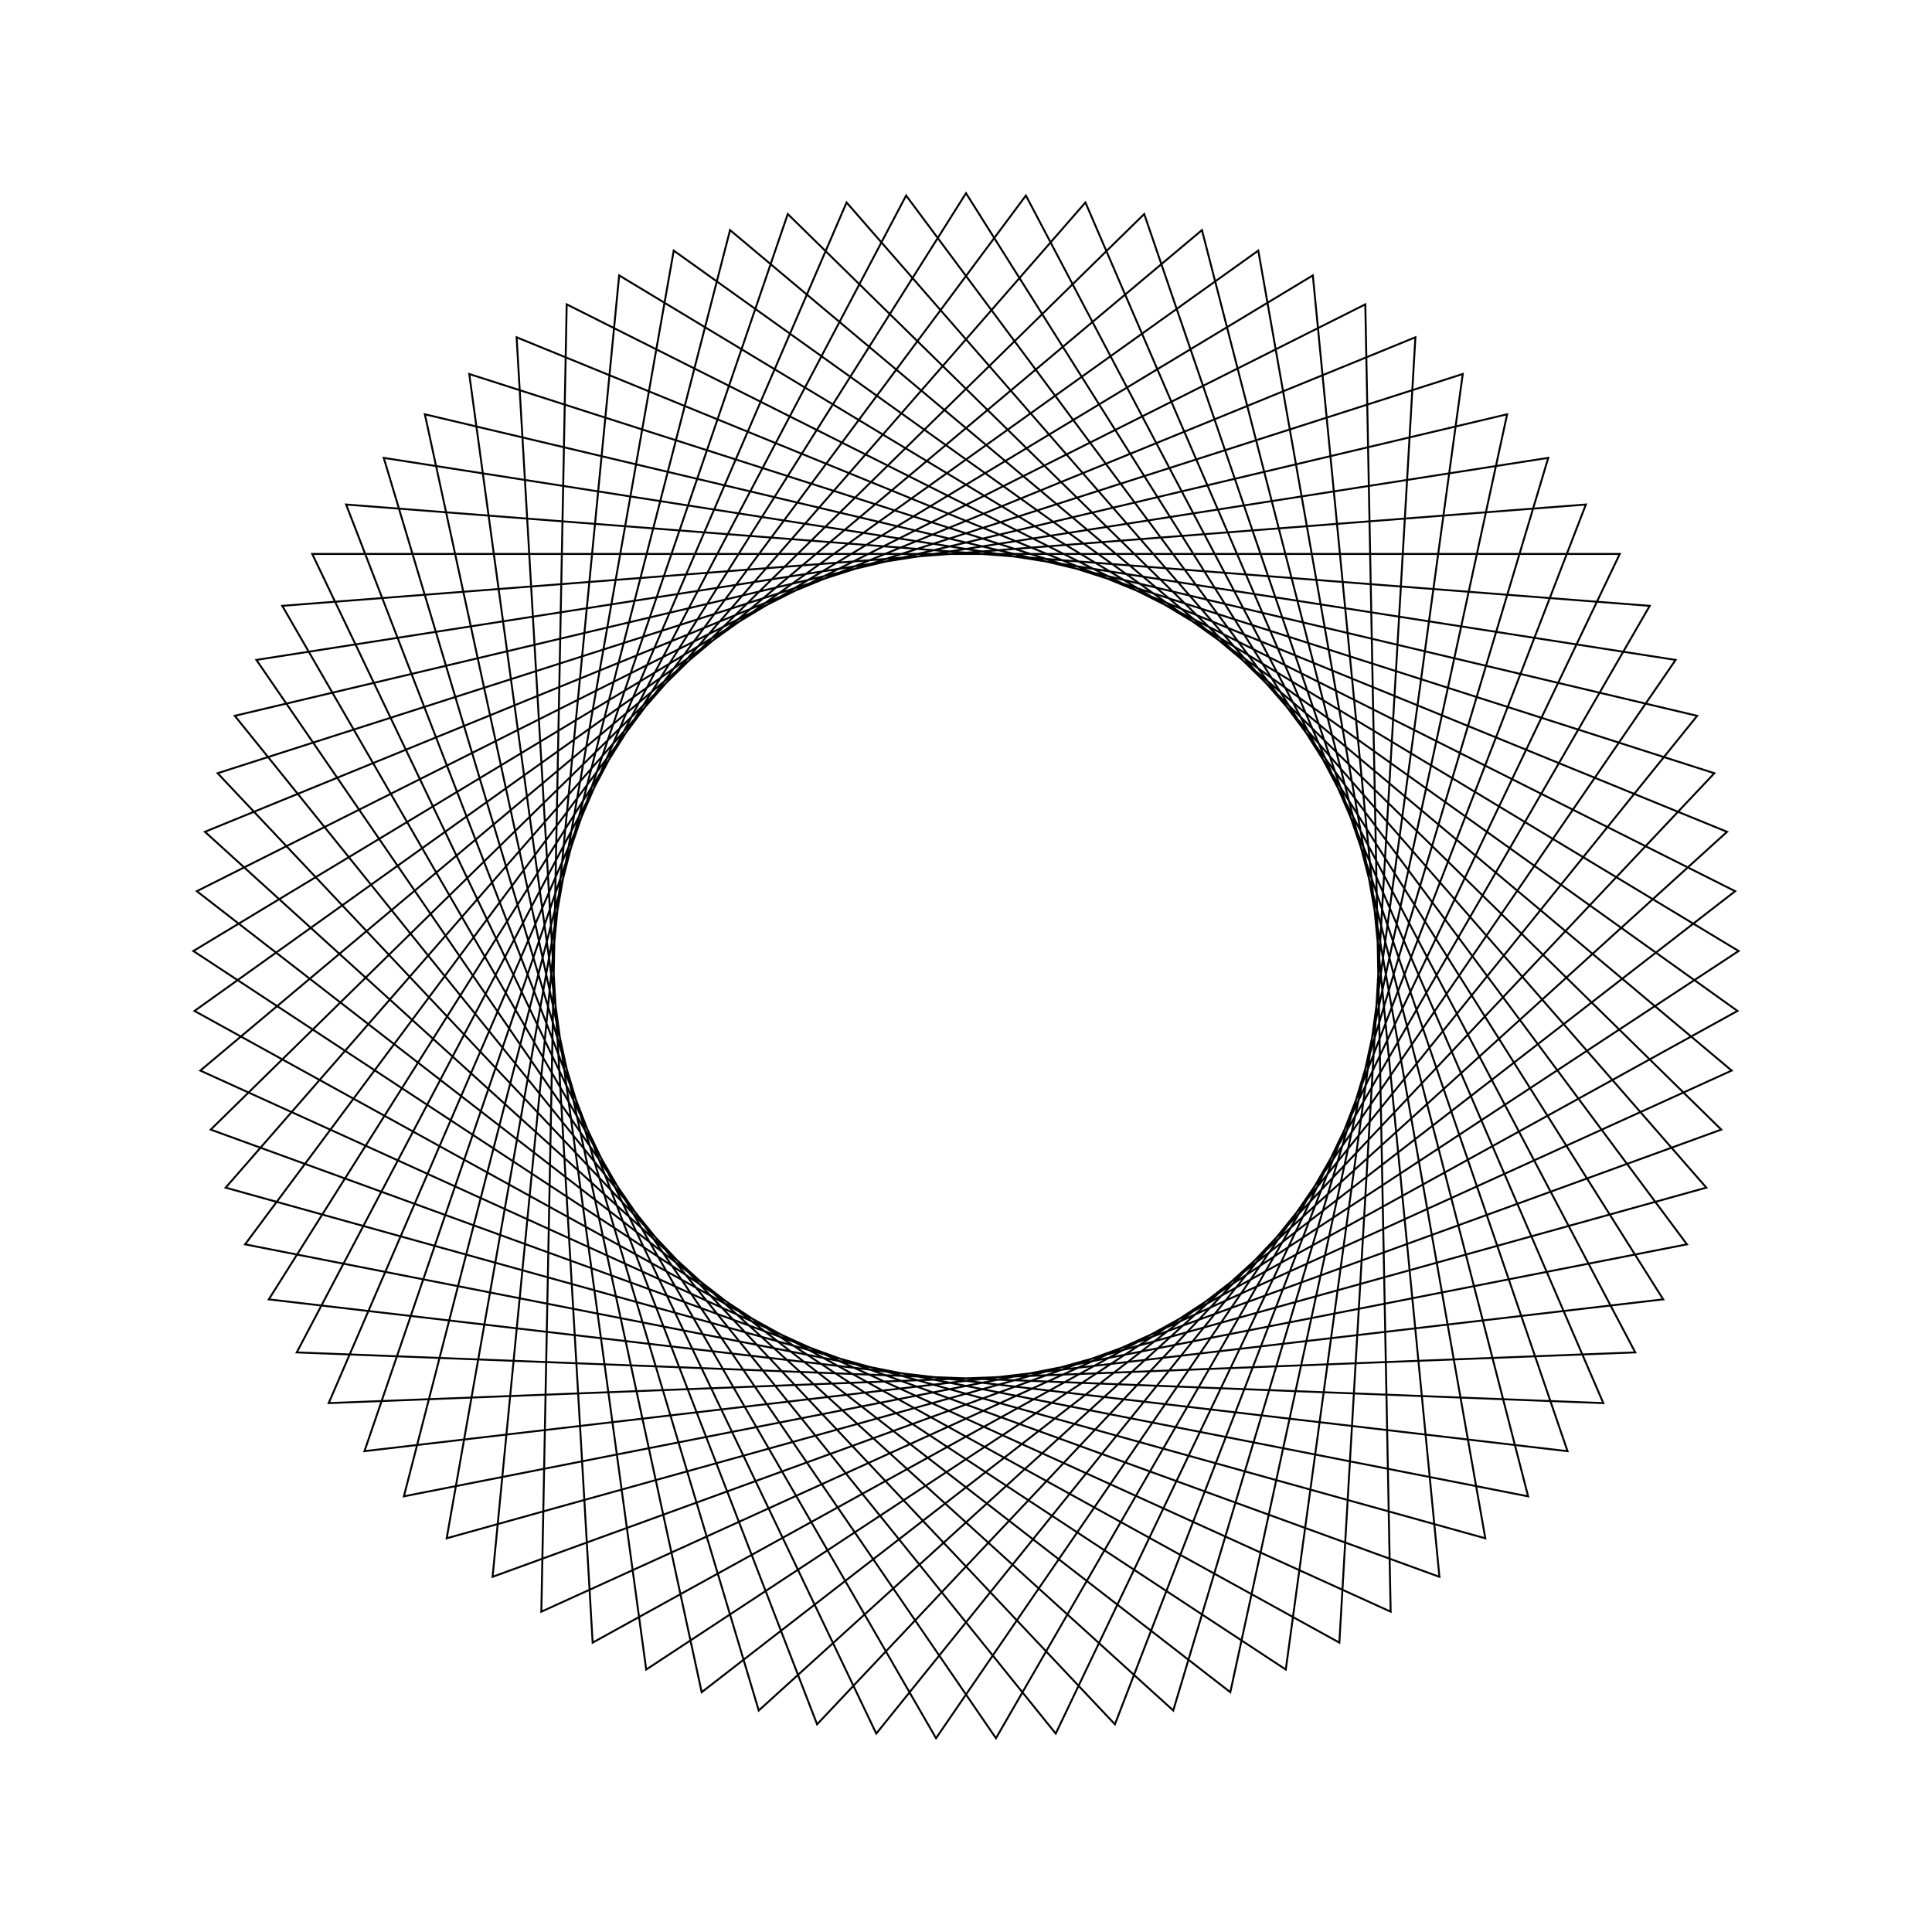 <?xml version="1.0" ?>
<svg height="100" width="100">
  <path d="M 50.0,90.0 L 86.087,32.745 L 18.865,24.888 L 40.775,88.922 L 89.093,41.532 L 25.496,18.384 L 32.048,85.745 L 89.992,50.776 L 33.448,13.585 L 24.288,80.642 L 88.736,59.978 L 42.292,10.75 L 17.915,73.886 L 85.39,68.642 L 51.551,10.03 L 13.271,65.843 L 80.137,76.301 L 60.727,11.465 L 10.608,56.946 L 73.26,82.542 L 69.325,14.978 L 10.068,47.674 L 65.128,87.029 L 76.88,20.378 L 11.68,38.528 L 56.181,89.52 L 82.987,27.376 L 15.359,30.0 L 46.9,89.88 L 87.315,35.593 L 20.905,22.55 L 37.787,88.09 L 89.632,44.587 L 28.02,16.58 L 29.332,84.247 L 89.812,53.872 L 36.319,12.412 L 21.991,78.557 L 87.846,62.949 L 45.356,10.27 L 16.161,71.328 L 83.839,71.328 L 54.644,10.27 L 12.154,62.949 L 78.009,78.557 L 63.681,12.412 L 10.188,53.872 L 70.668,84.247 L 71.98,16.58 L 10.368,44.587 L 62.213,88.09 L 79.095,22.55 L 12.685,35.593 L 53.1,89.88 L 84.641,30.0 L 17.013,27.376 L 43.819,89.52 L 88.32,38.528 L 23.12,20.378 L 34.872,87.029 L 89.932,47.674 L 30.675,14.978 L 26.74,82.542 L 89.392,56.946 L 39.273,11.465 L 19.863,76.301 L 86.729,65.843 L 48.449,10.03 L 14.61,68.642 L 82.085,73.886 L 57.708,10.75 L 11.264,59.978 L 75.712,80.642 L 66.552,13.585 L 10.008,50.776 L 67.952,85.745 L 74.504,18.384 L 10.907,41.532 L 59.225,88.922 L 81.135,24.888 L 13.913,32.745 L 50.0,90.0Z" fill="none" stroke="black" stroke-width="0.1" transform="matrix(1 0 0 -1 0 100)"/>
</svg>
